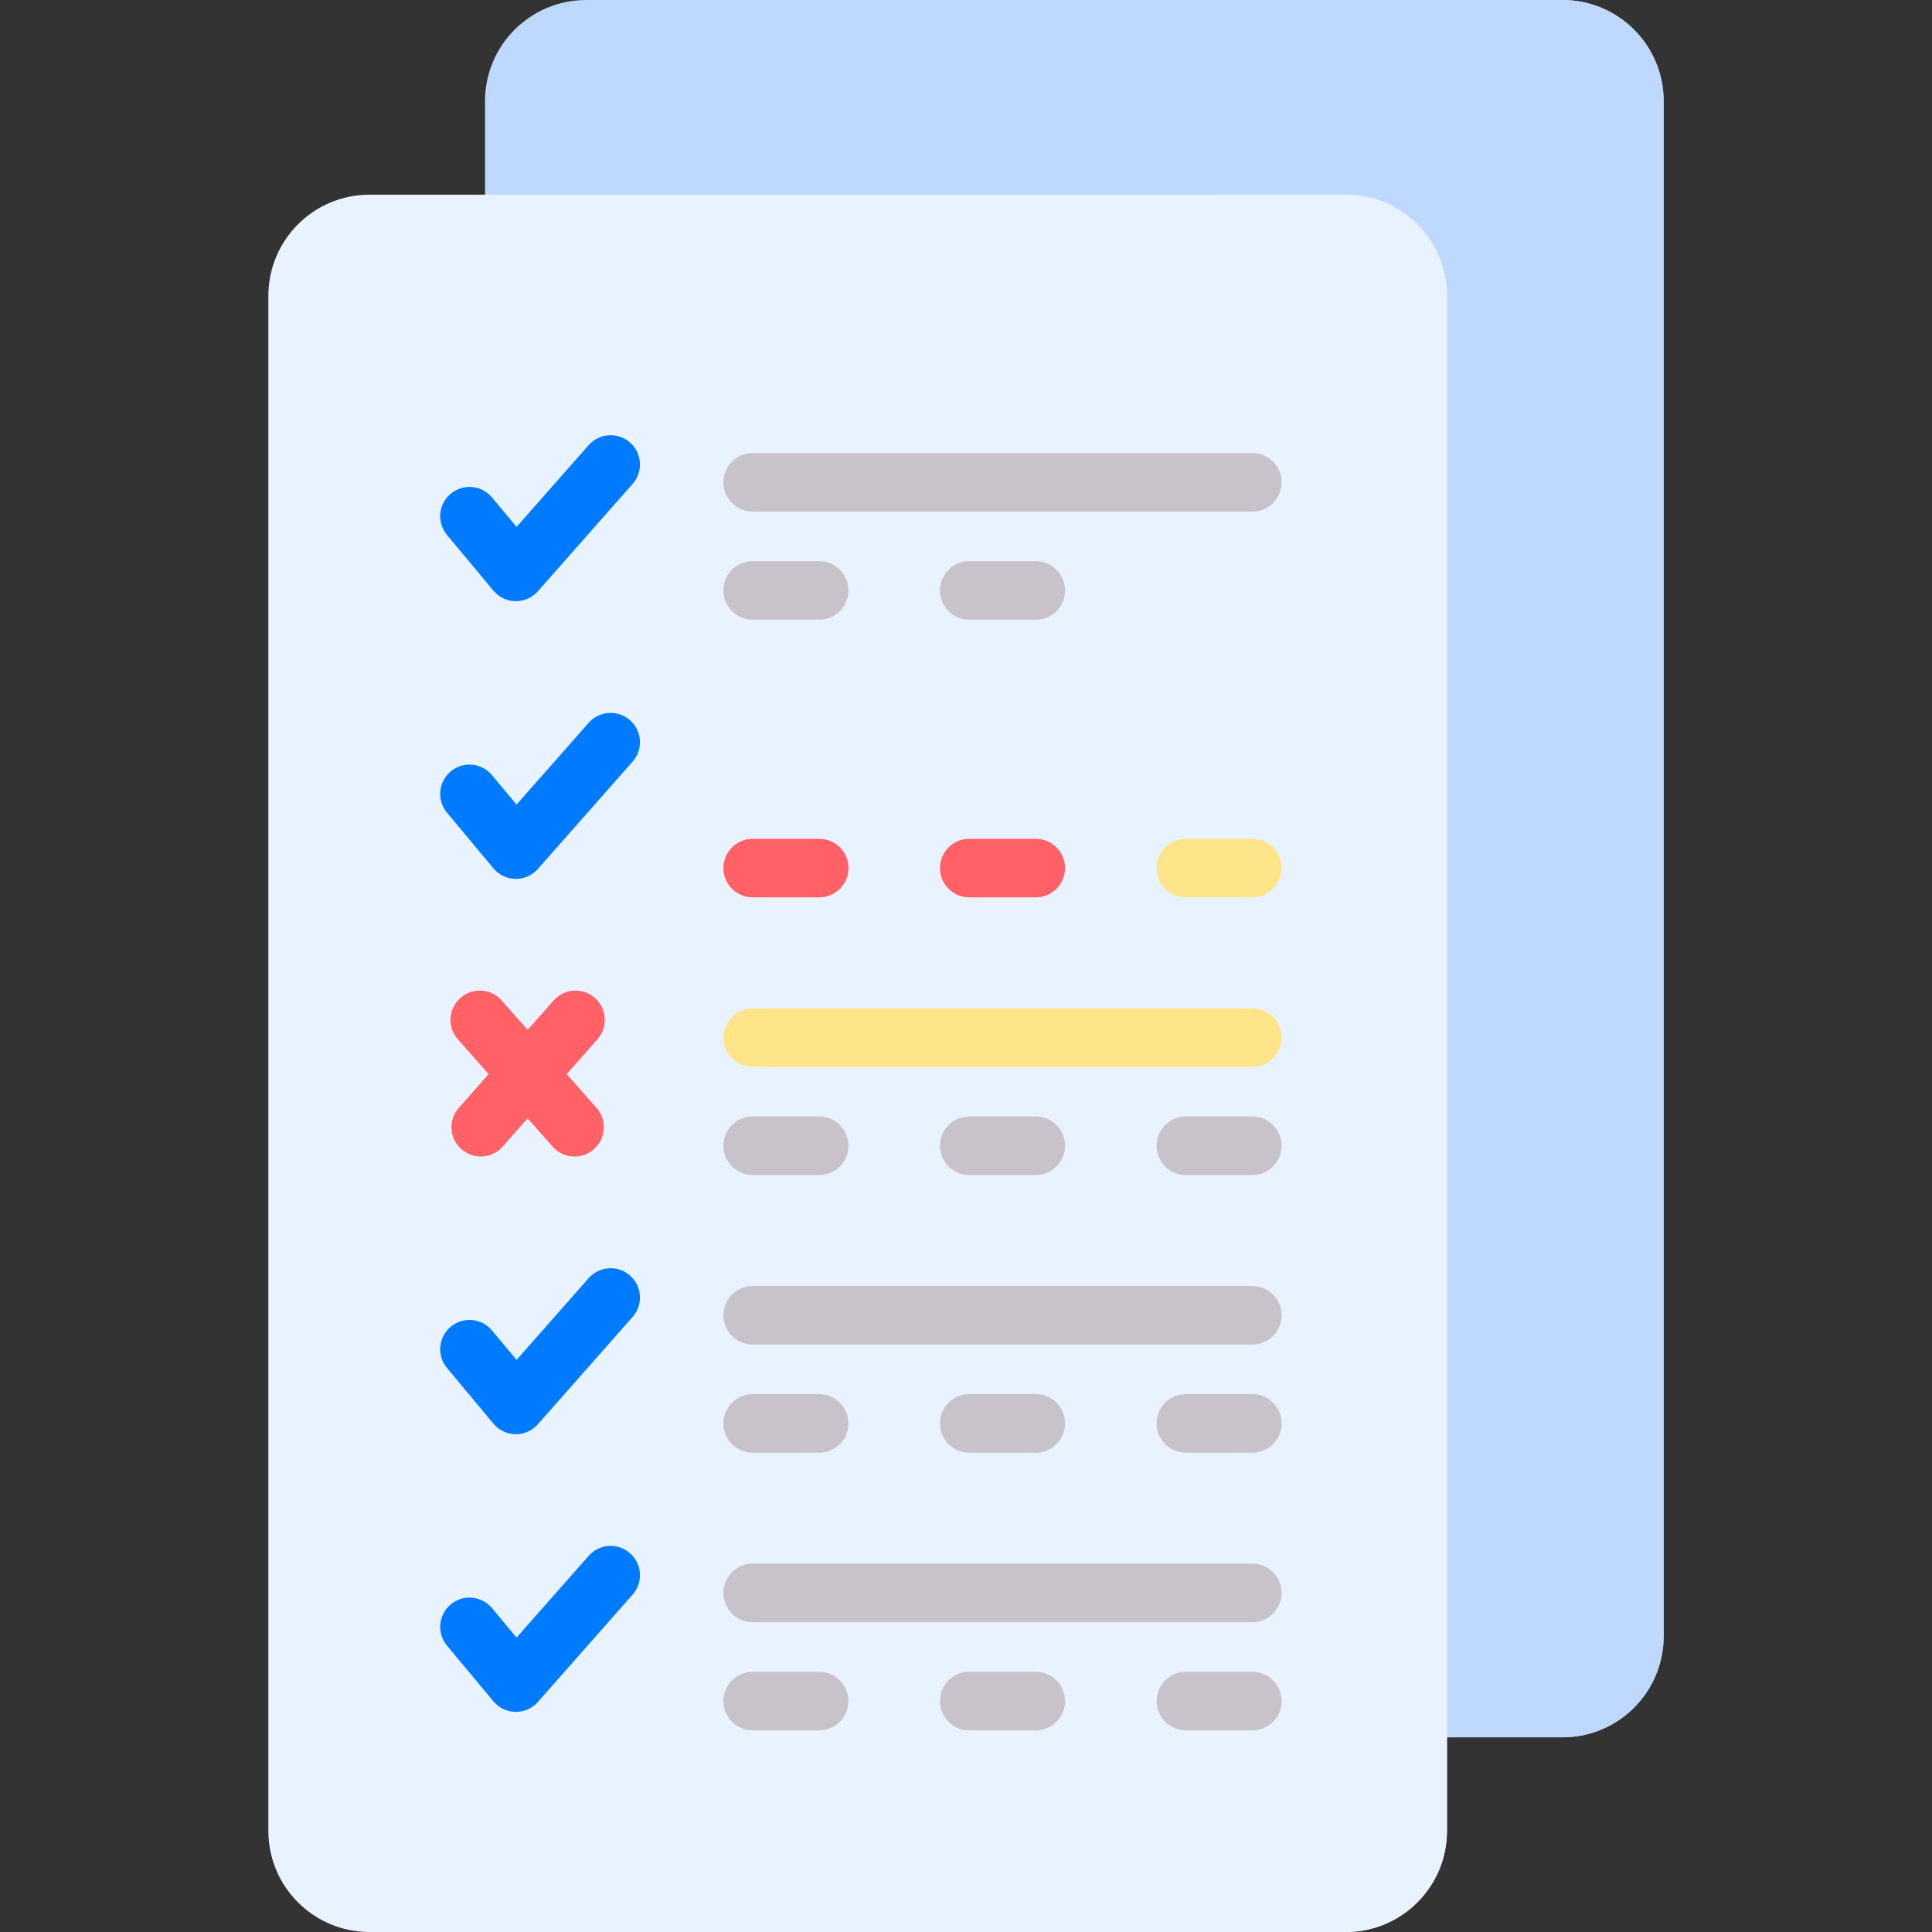 <svg width="60" height="60" viewBox="0 0 60 60" fill="none" xmlns="http://www.w3.org/2000/svg">
<rect x="0" y="0" width="60" height="60" fill="#333333" stroke="none"/>
<g clip-path="url(#clip0)">
<path d="M48.525 53.954H18.204C16.469 53.954 15.063 52.547 15.063 50.812V3.142C15.063 1.407 16.469 0 18.205 0H48.525C50.26 0 51.666 1.407 51.666 3.142V50.812C51.666 52.547 50.26 53.954 48.525 53.954Z" fill="#BED9FD"/>
<path d="M48.524 0H44.886C46.621 0 48.028 1.407 48.028 3.142V50.812C48.028 52.547 46.621 53.954 44.886 53.954H48.524C50.26 53.954 51.666 52.547 51.666 50.812V3.142C51.666 1.407 50.26 0 48.524 0V0Z" fill="#BED9FD"/>
<path d="M41.795 60H11.476C9.74 60 8.334 58.593 8.334 56.858V9.188C8.334 7.453 9.74 6.046 11.476 6.046H41.795C43.531 6.046 44.937 7.453 44.937 9.188V56.858C44.937 58.593 43.531 60 41.795 60Z" fill="#E9F3FF"/>
<path d="M41.795 6.046H38.157C39.892 6.046 41.299 7.453 41.299 9.188V56.858C41.299 58.593 39.892 60 38.157 60H41.795C43.531 60 44.937 58.593 44.937 56.858V9.188C44.937 7.453 43.531 6.046 41.795 6.046Z" fill="#E9F3FF"/>
<path d="M16.022 18.67C16.018 18.67 16.014 18.67 16.01 18.67C15.744 18.666 15.494 18.547 15.324 18.343L13.882 16.614C13.56 16.228 13.612 15.655 13.998 15.333C14.384 15.011 14.957 15.063 15.279 15.449L16.042 16.364L18.282 13.824C18.615 13.448 19.189 13.412 19.566 13.744C19.943 14.077 19.979 14.652 19.646 15.028L16.704 18.363C16.532 18.558 16.283 18.67 16.022 18.67Z" fill="#007AFF"/>
<path d="M16.022 27.294C16.018 27.294 16.014 27.294 16.01 27.294C15.744 27.29 15.494 27.171 15.324 26.967L13.882 25.238C13.56 24.852 13.612 24.279 13.998 23.957C14.384 23.635 14.957 23.687 15.279 24.073L16.042 24.988L18.282 22.448C18.615 22.072 19.189 22.036 19.566 22.368C19.943 22.701 19.979 23.276 19.646 23.652L16.704 26.986C16.532 27.182 16.283 27.294 16.022 27.294Z" fill="#007AFF"/>
<path d="M17.599 33.358L18.555 32.275C18.887 31.898 18.852 31.323 18.475 30.991C18.098 30.658 17.523 30.694 17.191 31.071L16.386 31.983L15.582 31.071C15.249 30.694 14.674 30.658 14.298 30.991C13.921 31.323 13.885 31.898 14.217 32.275L15.173 33.358L14.249 34.405C13.916 34.782 13.952 35.357 14.329 35.689C14.502 35.842 14.717 35.917 14.93 35.917C15.182 35.917 15.433 35.813 15.613 35.609L16.386 34.732L17.16 35.609C17.339 35.813 17.59 35.917 17.842 35.917C18.056 35.917 18.271 35.842 18.444 35.689C18.82 35.357 18.856 34.782 18.524 34.405L17.599 33.358Z" fill="#FF6167"/>
<path d="M16.022 44.54C16.018 44.54 16.014 44.54 16.01 44.54C15.744 44.536 15.494 44.416 15.324 44.213L13.882 42.484C13.56 42.098 13.612 41.524 13.998 41.203C14.384 40.881 14.957 40.933 15.279 41.319L16.042 42.233L18.282 39.694C18.615 39.317 19.189 39.281 19.566 39.614C19.943 39.946 19.979 40.521 19.646 40.898L16.704 44.232C16.532 44.428 16.283 44.54 16.022 44.54Z" fill="#007AFF"/>
<path d="M38.892 15.888H23.375C22.873 15.888 22.466 15.48 22.466 14.978C22.466 14.476 22.873 14.068 23.375 14.068H38.893C39.395 14.068 39.802 14.476 39.802 14.978C39.802 15.48 39.395 15.888 38.892 15.888Z" fill="#C8C3CA"/>
<path d="M25.44 19.246H23.375C22.873 19.246 22.466 18.838 22.466 18.336C22.466 17.834 22.873 17.426 23.375 17.426H25.44C25.943 17.426 26.35 17.834 26.35 18.336C26.35 18.838 25.943 19.246 25.44 19.246Z" fill="#C8C3CA"/>
<path d="M32.166 19.246H30.102C29.599 19.246 29.192 18.838 29.192 18.336C29.192 17.834 29.599 17.426 30.102 17.426H32.166C32.669 17.426 33.076 17.834 33.076 18.336C33.076 18.838 32.669 19.246 32.166 19.246Z" fill="#C8C3CA"/>
<path d="M38.892 19.246H36.828C36.325 19.246 35.918 18.838 35.918 18.336C35.918 17.834 36.325 17.426 36.828 17.426H38.892C39.395 17.426 39.802 17.834 39.802 18.336C39.802 18.838 39.395 19.246 38.892 19.246Z" fill="#E9F3FF"/>
<path d="M38.892 24.511H23.375C22.873 24.511 22.466 24.104 22.466 23.602C22.466 23.099 22.873 22.692 23.375 22.692H38.893C39.395 22.692 39.802 23.099 39.802 23.602C39.802 24.104 39.395 24.511 38.892 24.511Z" fill="#E9F3FF"/>
<path d="M25.44 27.869H23.375C22.873 27.869 22.466 27.461 22.466 26.959C22.466 26.457 22.873 26.049 23.375 26.049H25.44C25.943 26.049 26.35 26.457 26.35 26.959C26.35 27.461 25.943 27.869 25.44 27.869Z" fill="#FF6167"/>
<path d="M32.166 27.869H30.102C29.599 27.869 29.192 27.461 29.192 26.959C29.192 26.457 29.599 26.049 30.102 26.049H32.166C32.669 26.049 33.076 26.457 33.076 26.959C33.076 27.461 32.669 27.869 32.166 27.869Z" fill="#FF6167"/>
<path d="M38.892 27.869H36.828C36.325 27.869 35.918 27.461 35.918 26.959C35.918 26.457 36.325 26.049 36.828 26.049H38.892C39.395 26.049 39.802 26.457 39.802 26.959C39.802 27.461 39.395 27.869 38.892 27.869Z" fill="#FFE589"/>
<path d="M38.892 33.134H23.375C22.873 33.134 22.466 32.727 22.466 32.224C22.466 31.722 22.873 31.314 23.375 31.314H38.893C39.395 31.314 39.802 31.722 39.802 32.224C39.802 32.727 39.395 33.134 38.892 33.134Z" fill="#FFE589"/>
<path d="M25.44 36.492H23.375C22.873 36.492 22.466 36.085 22.466 35.583C22.466 35.08 22.873 34.673 23.375 34.673H25.44C25.943 34.673 26.35 35.08 26.35 35.583C26.35 36.085 25.943 36.492 25.44 36.492Z" fill="#C8C3CA"/>
<path d="M32.166 36.492H30.102C29.599 36.492 29.192 36.085 29.192 35.583C29.192 35.08 29.599 34.673 30.102 34.673H32.166C32.669 34.673 33.076 35.08 33.076 35.583C33.076 36.085 32.669 36.492 32.166 36.492Z" fill="#C8C3CA"/>
<path d="M38.892 36.492H36.828C36.325 36.492 35.918 36.085 35.918 35.583C35.918 35.08 36.325 34.673 36.828 34.673H38.892C39.395 34.673 39.802 35.08 39.802 35.583C39.802 36.085 39.395 36.492 38.892 36.492Z" fill="#C8C3CA"/>
<path d="M38.892 41.757H23.375C22.873 41.757 22.466 41.35 22.466 40.848C22.466 40.345 22.873 39.938 23.375 39.938H38.893C39.395 39.938 39.802 40.345 39.802 40.848C39.802 41.35 39.395 41.757 38.892 41.757Z" fill="#C8C3CA"/>
<path d="M25.44 45.115H23.375C22.873 45.115 22.466 44.708 22.466 44.205C22.466 43.703 22.873 43.295 23.375 43.295H25.44C25.943 43.295 26.35 43.703 26.35 44.205C26.35 44.708 25.943 45.115 25.44 45.115Z" fill="#C8C3CA"/>
<path d="M32.166 45.115H30.102C29.599 45.115 29.192 44.708 29.192 44.205C29.192 43.703 29.599 43.295 30.102 43.295H32.166C32.669 43.295 33.076 43.703 33.076 44.205C33.076 44.708 32.669 45.115 32.166 45.115Z" fill="#C8C3CA"/>
<path d="M38.892 45.115H36.828C36.325 45.115 35.918 44.708 35.918 44.205C35.918 43.703 36.325 43.295 36.828 43.295H38.892C39.395 43.295 39.802 43.703 39.802 44.205C39.802 44.708 39.395 45.115 38.892 45.115Z" fill="#C8C3CA"/>
<path d="M38.892 50.38H23.375C22.873 50.38 22.466 49.973 22.466 49.471C22.466 48.968 22.873 48.561 23.375 48.561H38.893C39.395 48.561 39.802 48.968 39.802 49.471C39.802 49.973 39.395 50.38 38.892 50.38Z" fill="#C8C3CA"/>
<path d="M25.44 53.738H23.375C22.873 53.738 22.466 53.331 22.466 52.829C22.466 52.326 22.873 51.919 23.375 51.919H25.44C25.943 51.919 26.35 52.326 26.35 52.829C26.35 53.331 25.943 53.738 25.44 53.738Z" fill="#C8C3CA"/>
<path d="M32.166 53.738H30.102C29.599 53.738 29.192 53.331 29.192 52.829C29.192 52.326 29.599 51.919 30.102 51.919H32.166C32.669 51.919 33.076 52.326 33.076 52.829C33.076 53.331 32.669 53.738 32.166 53.738Z" fill="#C8C3CA"/>
<path d="M38.892 53.738H36.828C36.325 53.738 35.918 53.331 35.918 52.829C35.918 52.326 36.325 51.919 36.828 51.919H38.892C39.395 51.919 39.802 52.326 39.802 52.829C39.802 53.331 39.395 53.738 38.892 53.738Z" fill="#C8C3CA"/>
<path d="M16.022 53.163C16.018 53.163 16.014 53.163 16.01 53.163C15.744 53.16 15.494 53.04 15.324 52.836L13.882 51.107C13.56 50.722 13.612 50.148 13.998 49.826C14.384 49.504 14.957 49.556 15.279 49.942L16.042 50.857L18.282 48.318C18.615 47.941 19.189 47.905 19.566 48.237C19.943 48.57 19.979 49.145 19.646 49.521L16.704 52.856C16.532 53.051 16.283 53.163 16.022 53.163Z" fill="#007AFF"/>
</g>
<defs>
<clipPath id="clip0">
<rect width="60" height="60" fill="white"/>
</clipPath>
</defs>
</svg>
